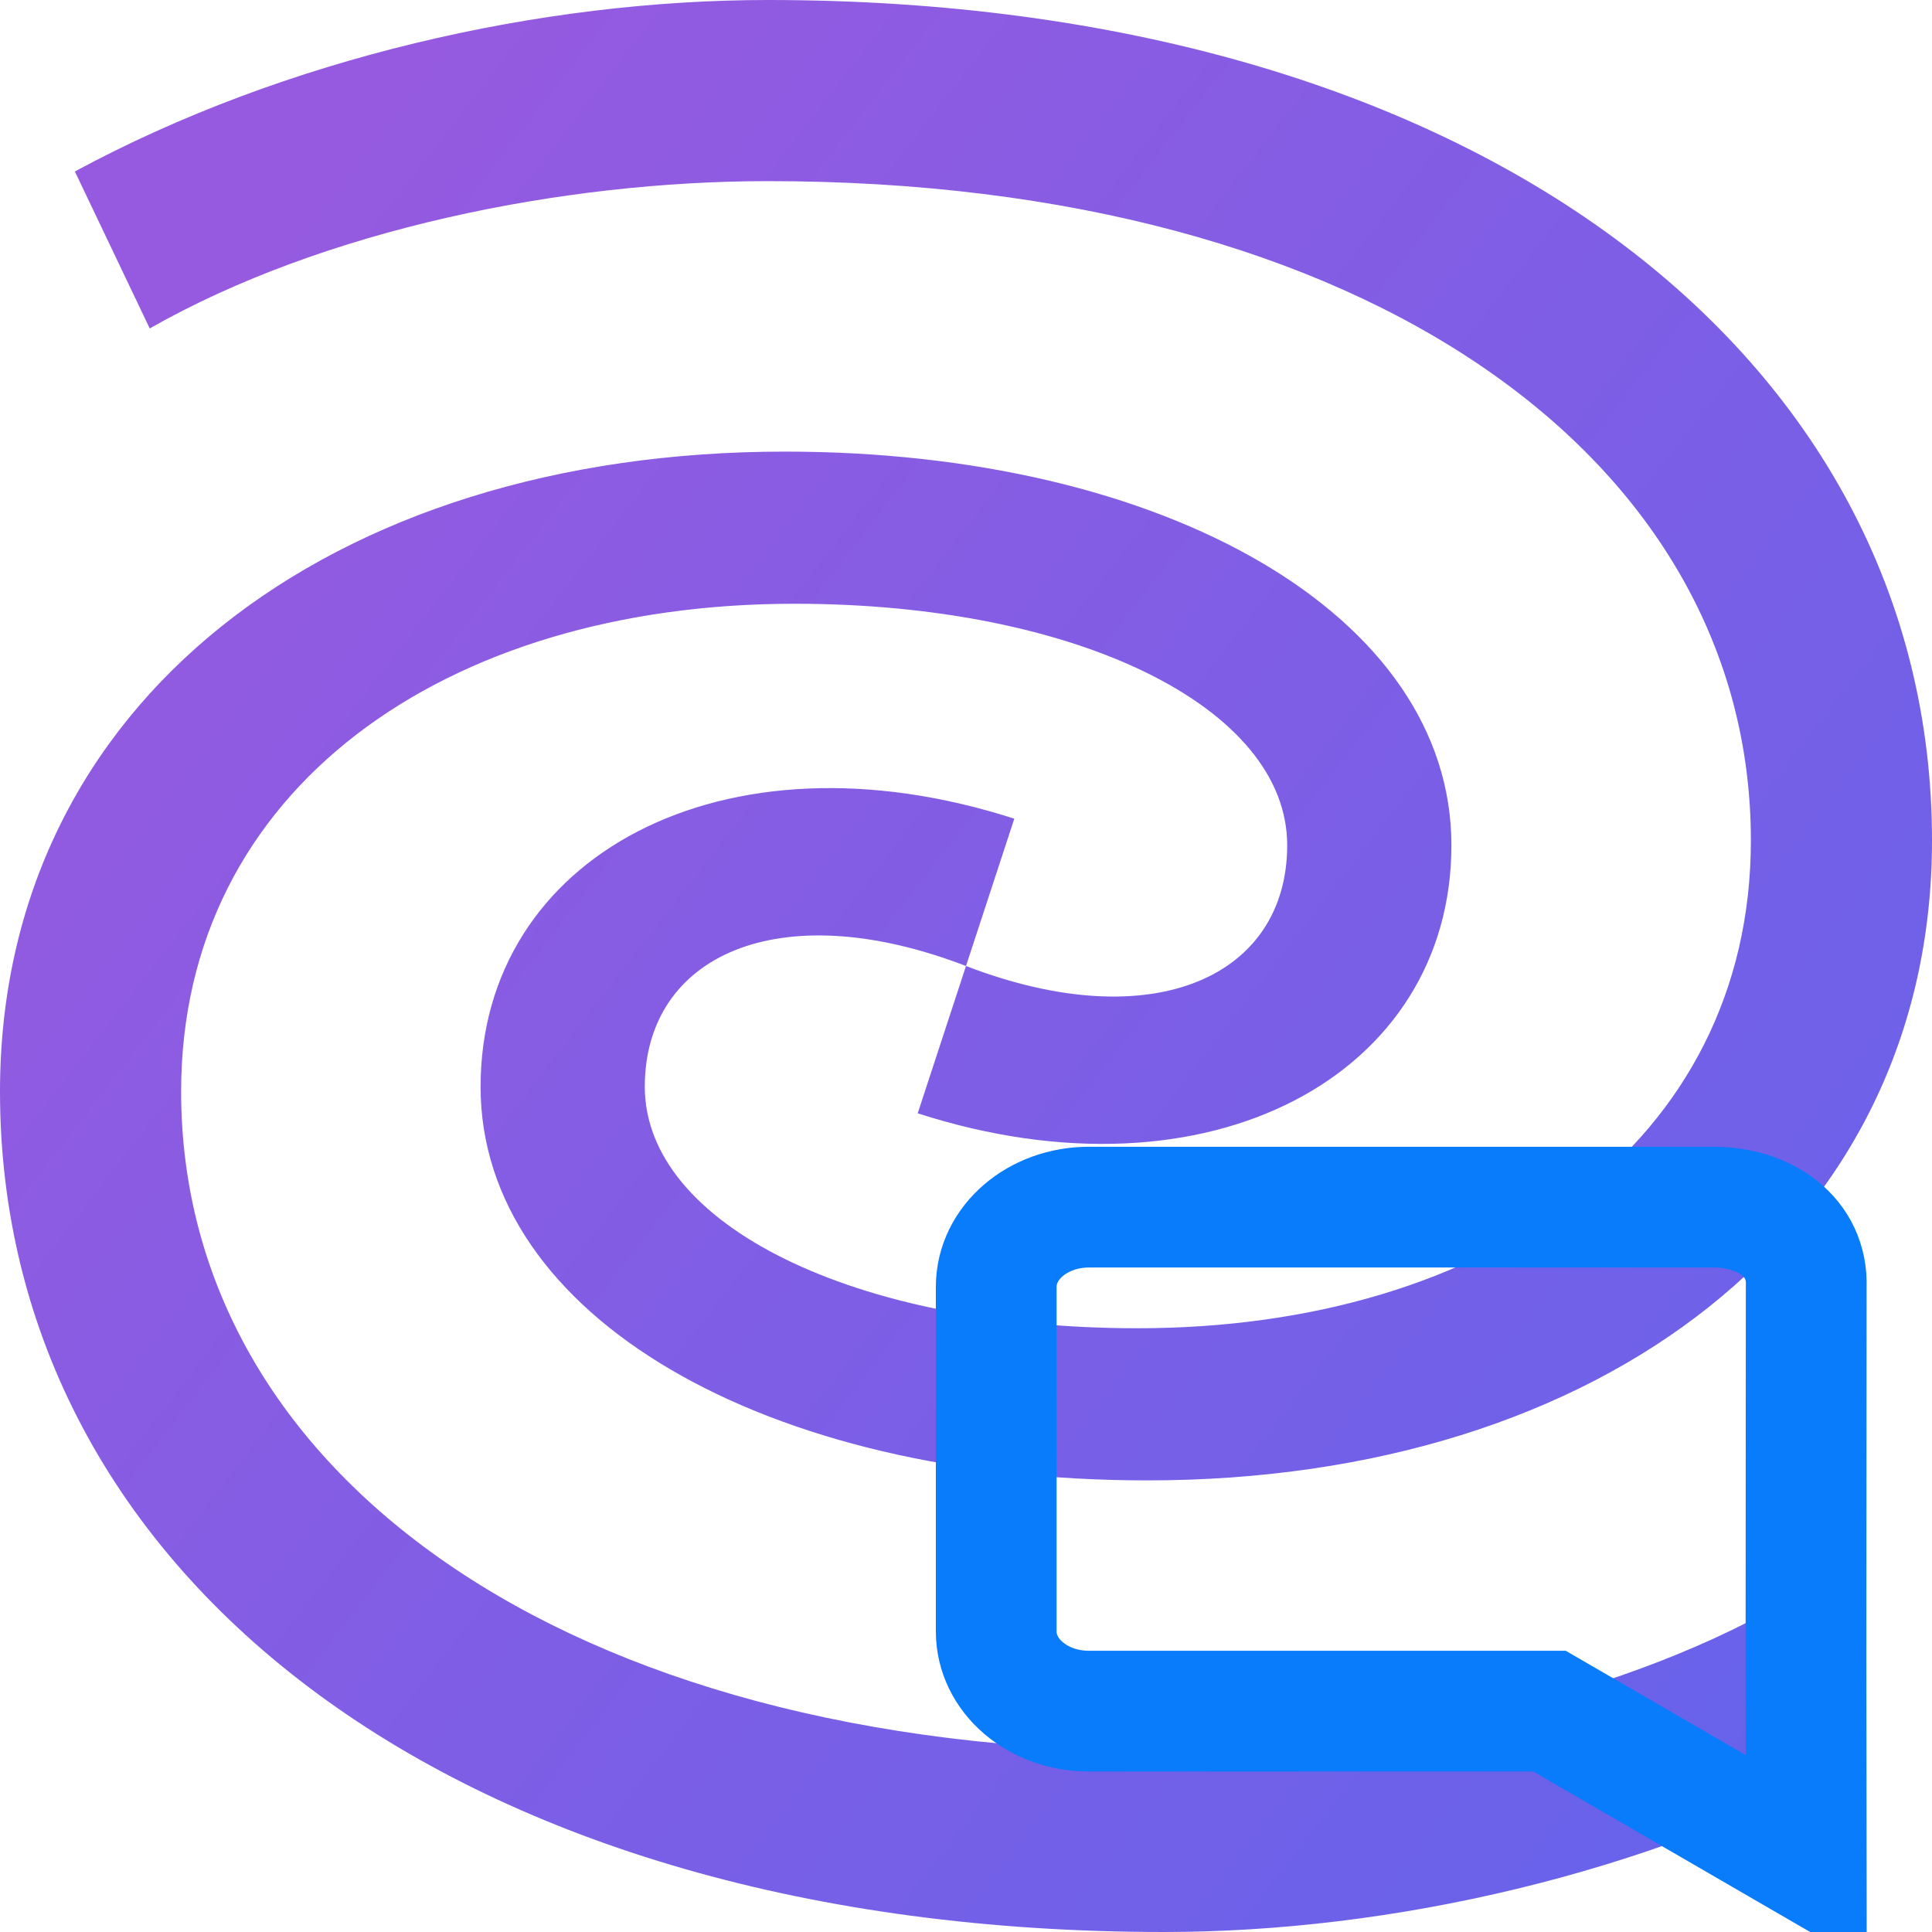 <?xml version="1.0" encoding="UTF-8" standalone="no"?>
<svg
   width="48"
   height="48"
   fill="none"
   viewBox="0 0 48 48"
   version="1.1"
   id="svg13"
   sodipodi:docname="jetbrains-ai-chat.svg"
   inkscape:version="1.2.2 (b0a8486541, 2022-12-01)"
   xmlns:inkscape="http://www.inkscape.org/namespaces/inkscape"
   xmlns:sodipodi="http://sodipodi.sourceforge.net/DTD/sodipodi-0.dtd"
   xmlns="http://www.w3.org/2000/svg"
   xmlns:svg="http://www.w3.org/2000/svg">
  <sodipodi:namedview
     id="namedview15"
     pagecolor="#ffffff"
     bordercolor="#666666"
     borderopacity="1.0"
     inkscape:showpageshadow="2"
     inkscape:pageopacity="0.0"
     inkscape:pagecheckerboard="0"
     inkscape:deskcolor="#d1d1d1"
     showgrid="false"
     inkscape:zoom="12.562379"
     inkscape:cx="39.323763"
     inkscape:cy="42.229263"
     inkscape:window-width="1854"
     inkscape:window-height="1011"
     inkscape:window-x="66"
     inkscape:window-y="32"
     inkscape:window-maximized="1"
     inkscape:current-layer="svg13" />
  <defs
     id="defs7">
    <linearGradient
       id="a"
       x1="4.753"
       x2="70.614"
       y1="8.636"
       y2="59.748"
       gradientUnits="userSpaceOnUse"
       gradientTransform="translate(-0.007)">
      <stop
         stop-color="#955AE0"
         id="stop2" />
      <stop
         offset="1"
         stop-color="#4D67F0"
         id="stop4" />
    </linearGradient>
  </defs>
  <path
     fill="url(#a)"
     d="m 3.72,8.16 c 4.32,-2.46 10.26,-3.66 15.36,-3.66 14.94,0 24.42,6.96 24.42,16.38 0,7.5 -6.54,12.12 -15.24,12.12 -7.02,0 -12.24,-2.58 -12.24,-6 0,-3.24 3.3,-4.8 7.98,-3 l 1.2,-3.66 c -7.26,-2.34 -13.26,0.96 -13.26,6.66 0,5.7 7.08,9.78 16.56,9.78 11.28,0 19.5,-6.24 19.5,-15.9 0,-12.06 -11.4,-20.88 -28.92,-20.88 -5.64,0 -12,1.44 -17.22,4.26 z m 40.56,31.68 c -4.32,2.46 -10.26,3.66 -15.36,3.66 -14.94,0 -24.42,-6.96 -24.42,-16.38 0,-7.5 6.54,-12.12 15.24,-12.12 7.02,0 12.24,2.58 12.24,6 0,3.24 -3.3,4.8 -7.98,3 l -1.2,3.66 c 7.26,2.34 13.26,-0.96 13.26,-6.66 0,-5.7 -7.08,-9.78 -16.56,-9.78 C 8.22,11.22 0,17.46 0,27.12 0,39.18 11.4,48 28.92,48 c 5.64,0 12,-1.44 17.22,-4.26 z"
     id="path11"
     style="fill:url(#a)" />
  <path
     id="rect1035"
     style="fill:none;fill-opacity:1;stroke:#087cfa;stroke-width:3;stroke-linecap:round;stroke-miterlimit:10;stroke-dasharray:none;stroke-opacity:1;paint-order:markers fill stroke;stop-color:#000000"
     d="m 27.055,29.991 c -1.276,0 -2.304,0.883 -2.304,1.979 v 8.564 c 0,1.097 1.028,1.979 2.304,1.979 h 11.442 l 6.378,3.697 -0.006,-5.104 0.006,-9.136 c 0.048,-1.236 -1.028,-1.979 -2.304,-1.979 z"
     sodipodi:nodetypes="ssssccccss" />
</svg>
